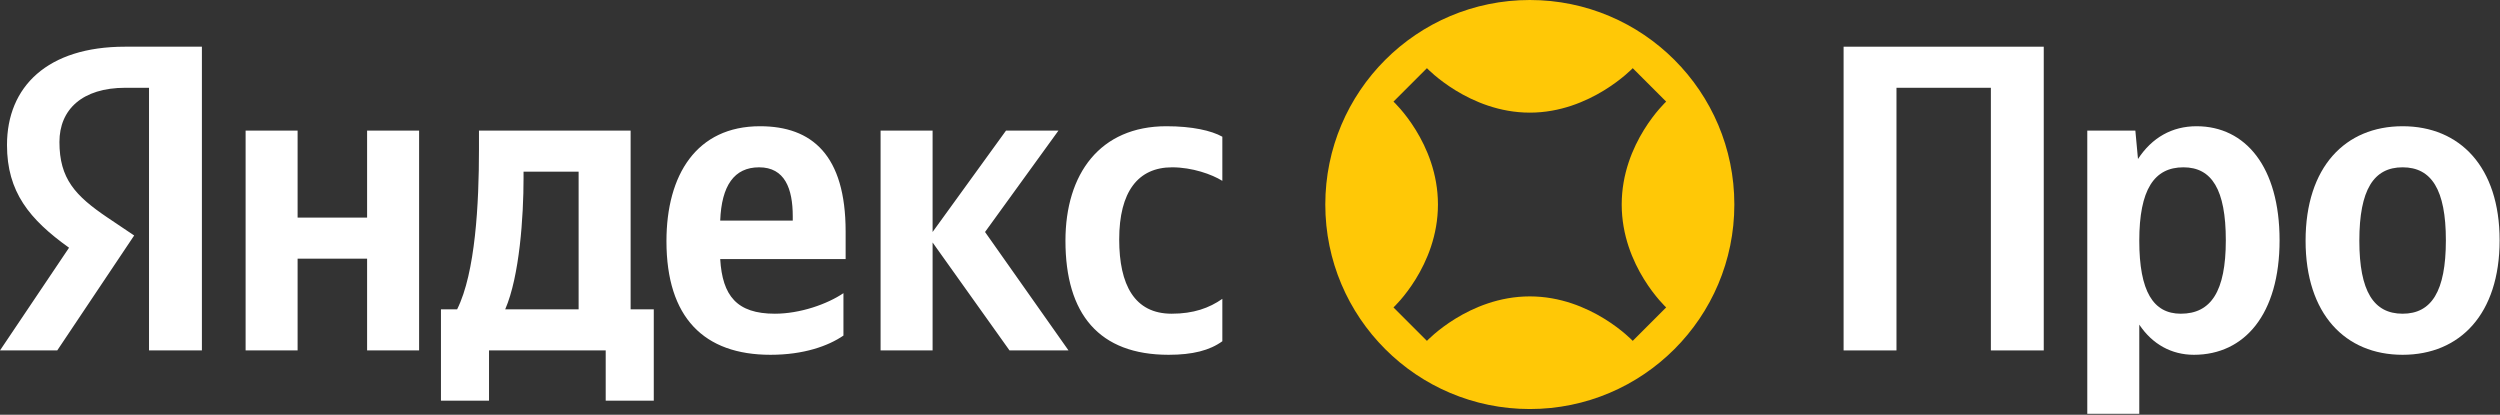 <svg width="217" height="36" viewBox="0 0 217 36" fill="none" xmlns="http://www.w3.org/2000/svg">
<rect x="0" y="0" width="217" height="36" fill="#333333" stroke="none"/>
<path fill-rule="evenodd" clip-rule="evenodd" d="M150.541 17.752C150.541 27.556 142.593 35.504 132.789 35.504C122.984 35.504 115.036 27.556 115.036 17.752C115.036 7.948 122.984 0 132.789 0C142.593 0 150.541 7.948 150.541 17.752ZM144.623 8.82C144.623 8.82 140.764 12.393 140.764 17.752C140.764 23.111 144.623 26.684 144.623 26.684L141.721 29.587C141.721 29.587 138.084 25.727 132.789 25.727C127.493 25.727 123.857 29.587 123.857 29.587L120.954 26.684C120.954 26.684 124.814 23.111 124.814 17.752C124.814 12.393 120.954 8.82 120.954 8.82L123.857 5.918C123.857 5.918 127.525 9.777 132.789 9.777C138.052 9.777 141.721 5.918 141.721 5.918L144.623 8.82Z" fill="#FFC806"/>
<path d="M12.935 30.417H17.525V4.053H10.849C4.135 4.053 0.607 7.505 0.607 12.588C0.607 16.647 2.542 19.037 5.993 21.502L0 30.417H4.969L11.646 20.44L9.332 18.885C6.525 16.988 5.159 15.509 5.159 12.322C5.159 9.515 7.131 7.619 10.887 7.619H12.935V30.417ZM73.211 29.127V25.447C71.808 26.396 69.456 27.23 67.255 27.23C63.955 27.23 62.704 25.675 62.514 22.488H73.401V20.099C73.401 13.46 70.48 10.957 65.966 10.957C60.465 10.957 57.848 15.167 57.848 20.933C57.848 27.572 61.11 30.796 66.876 30.796C69.759 30.796 71.883 30.037 73.211 29.127ZM101.433 30.796C103.52 30.796 104.999 30.417 106.099 29.62V25.94C104.961 26.737 103.596 27.23 101.699 27.23C98.475 27.23 97.147 24.727 97.147 20.782C97.147 16.647 98.778 14.523 101.737 14.523C103.482 14.523 105.189 15.13 106.099 15.698V11.867C105.151 11.336 103.482 10.957 101.244 10.957C95.478 10.957 92.481 15.092 92.481 20.895C92.481 27.268 95.402 30.796 101.433 30.796ZM31.864 11.336V18.885H25.832V11.336H21.319V30.417H25.832V22.451H31.864V30.417H36.378V11.336H31.864ZM56.748 26.851H54.738V11.336H41.575V12.967C41.575 17.633 41.271 23.665 39.678 26.851H38.275V34.779H42.447V30.417H52.575V34.779H56.748V26.851ZM87.626 30.417H92.747L85.501 20.137L91.874 11.336H87.322L80.949 20.137V11.336H76.435V30.417H80.949V21.047L87.626 30.417ZM65.89 14.523C68.128 14.523 68.811 16.381 68.811 18.771V19.15H62.514C62.628 16.116 63.728 14.523 65.89 14.523ZM50.224 26.851H43.851C45.103 23.968 45.444 18.771 45.444 15.471V14.902H50.224V26.851Z" fill="white"/>
<path d="M160.024 4.053V30.417H164.614V7.619H172.808V30.417H177.397V4.053H160.024Z" fill="white"/>
<path d="M185.349 11.336H181.176V35.917H185.69V28.178C186.828 29.886 188.497 30.796 190.432 30.796C194.832 30.796 197.867 27.268 197.867 20.857C197.867 14.485 194.908 10.957 190.66 10.957C188.535 10.957 186.79 11.943 185.577 13.802L185.349 11.336ZM189.294 27.23C186.904 27.23 185.69 25.296 185.69 20.895C185.69 16.457 186.98 14.523 189.522 14.523C191.987 14.523 193.201 16.457 193.201 20.857C193.201 25.296 191.911 27.23 189.294 27.23Z" fill="white"/>
<path d="M208.546 10.957C203.577 10.957 200.125 14.485 200.125 20.895C200.125 27.268 203.577 30.796 208.546 30.796C213.515 30.796 216.967 27.268 216.967 20.857C216.967 14.485 213.515 10.957 208.546 10.957ZM208.546 27.23C206.043 27.23 204.791 25.296 204.791 20.895C204.791 16.457 206.043 14.523 208.546 14.523C211.05 14.523 212.302 16.457 212.302 20.857C212.302 25.296 211.05 27.23 208.546 27.23Z" fill="white"/>
</svg>
